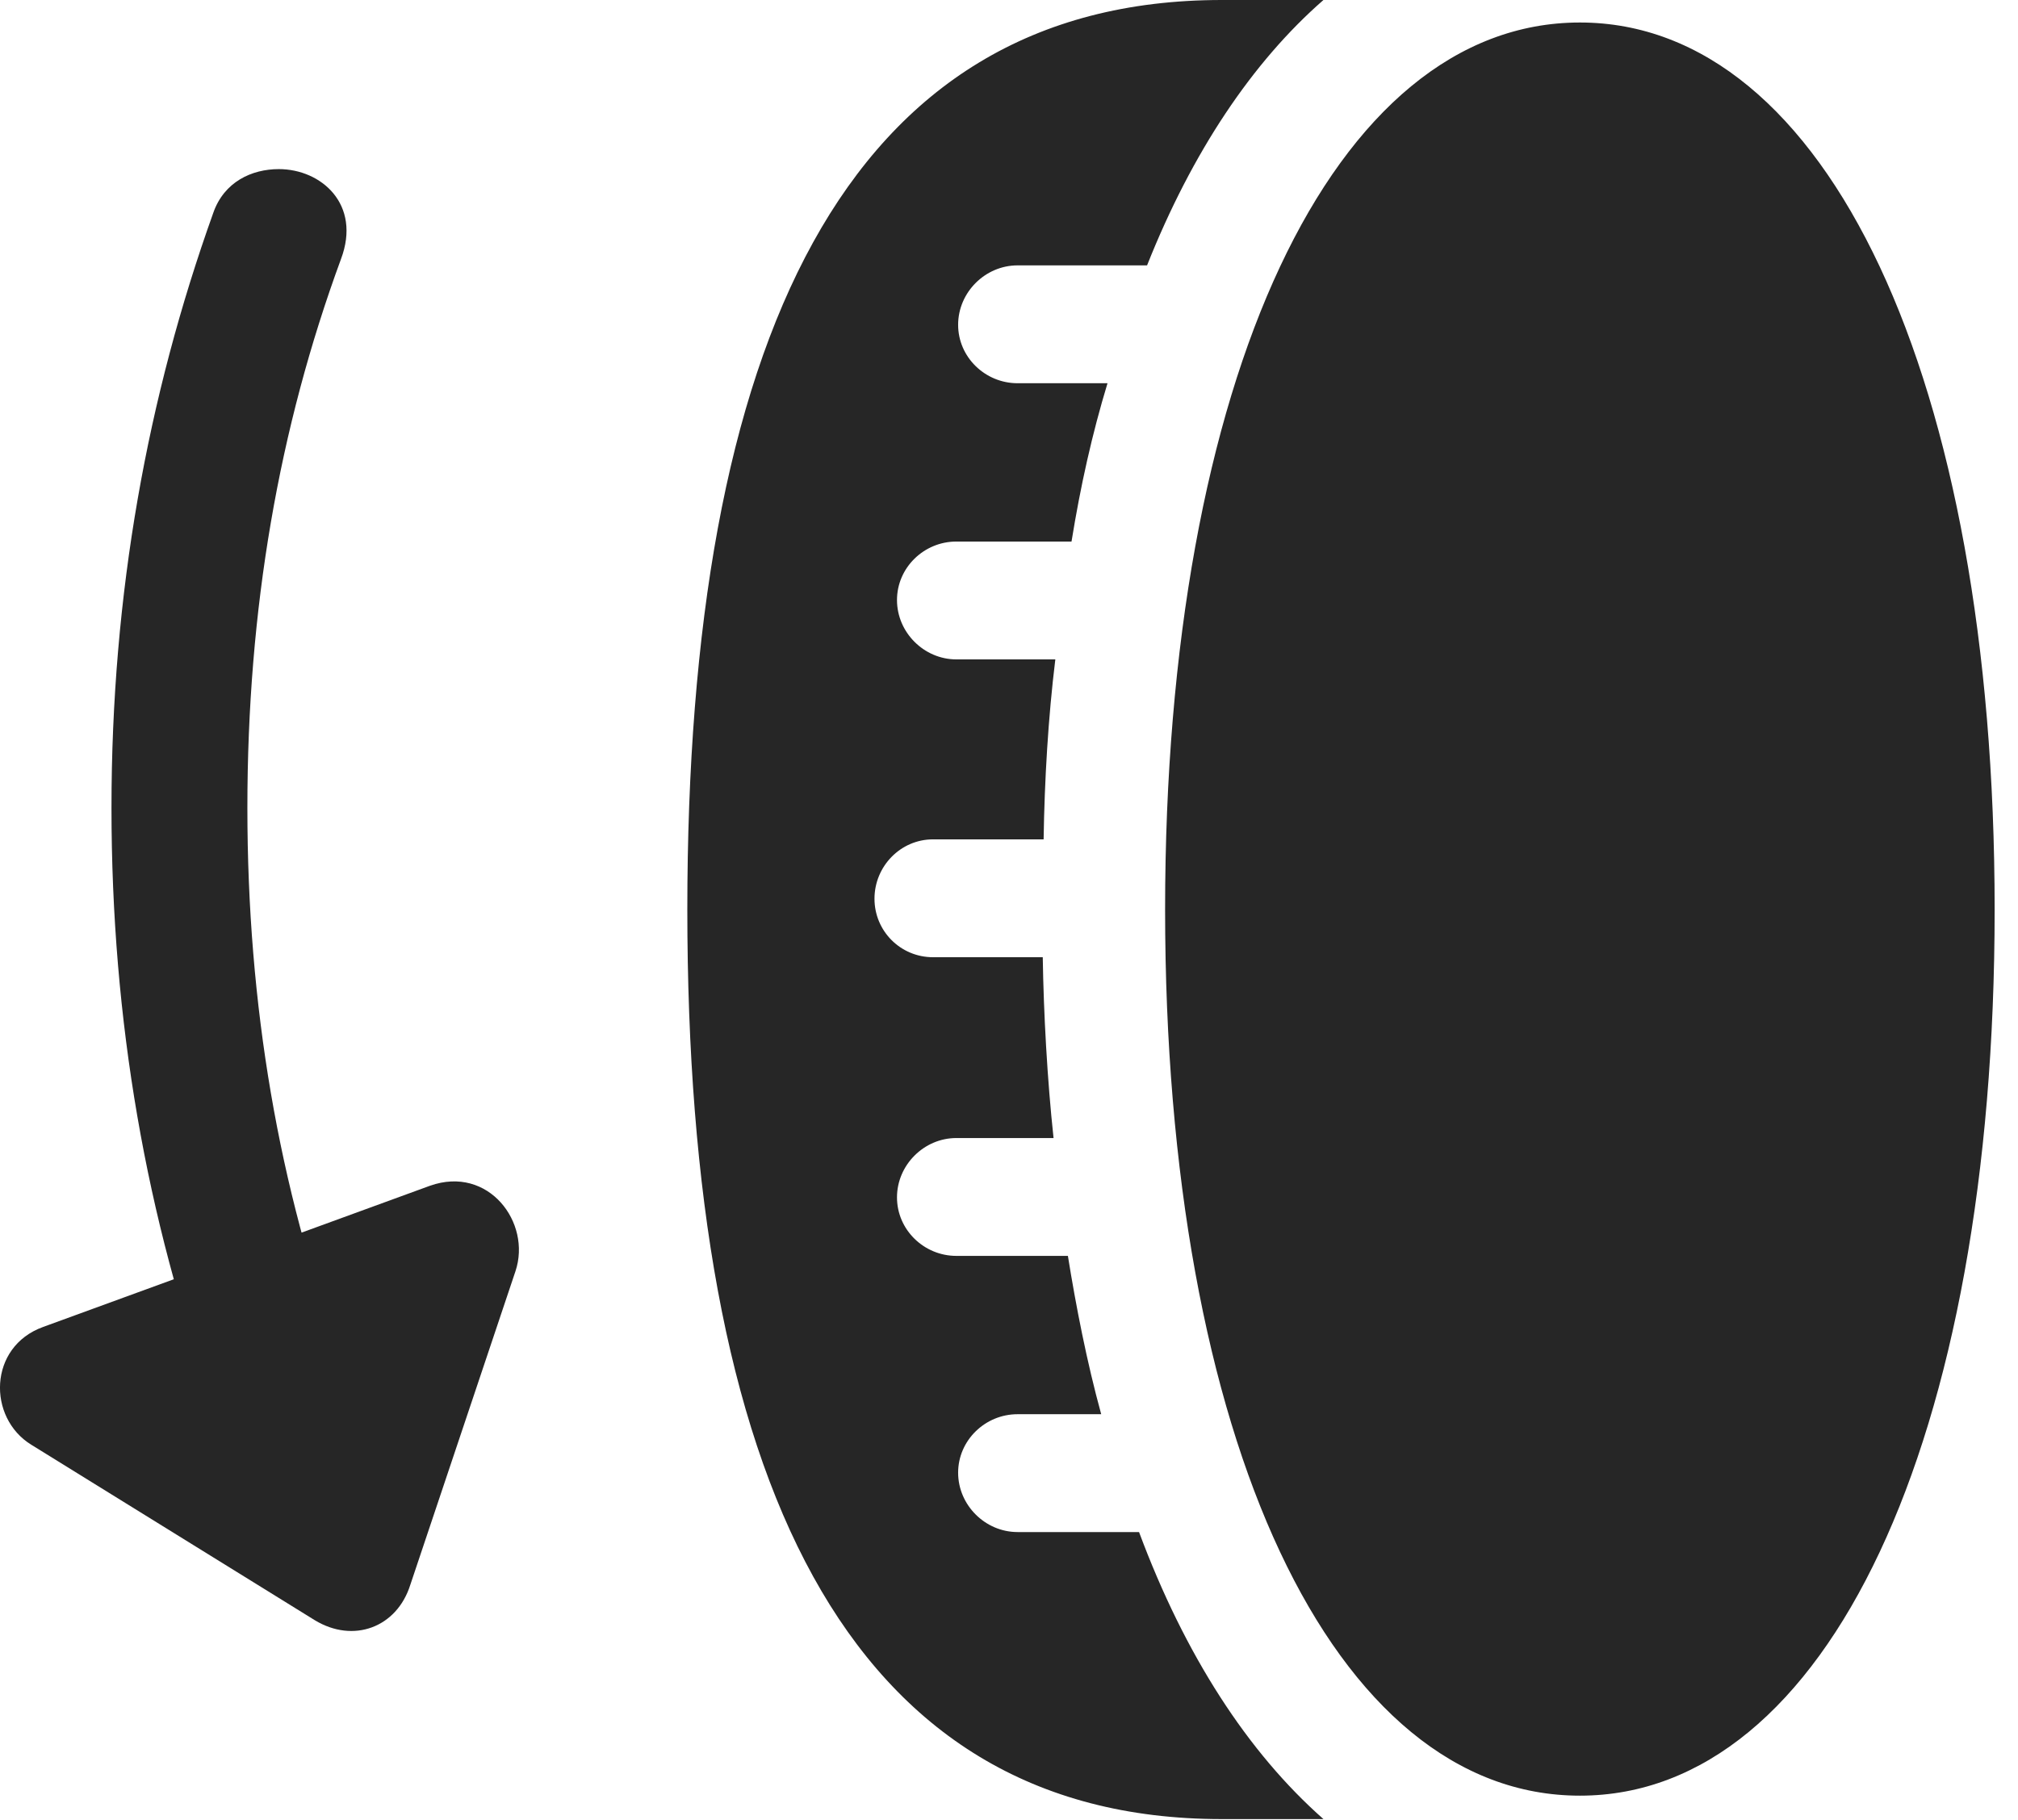 <?xml version="1.0" encoding="UTF-8"?>
<!--Generator: Apple Native CoreSVG 326-->
<!DOCTYPE svg
PUBLIC "-//W3C//DTD SVG 1.1//EN"
       "http://www.w3.org/Graphics/SVG/1.1/DTD/svg11.dtd">
<svg version="1.1" xmlns="http://www.w3.org/2000/svg" xmlns:xlink="http://www.w3.org/1999/xlink" viewBox="0 0 30.664 27.658">
 <g>
  <rect height="27.658" opacity="0" width="30.664" x="0" y="0"/>
  <path d="M17.704 13.822C17.704 21.902 20.261 27.289 24.007 27.289C27.753 27.289 30.309 21.902 30.309 13.822C30.309 5.742 27.753 0.342 24.007 0.342C20.261 0.342 17.704 5.742 17.704 13.822ZM10.444 13.822C10.444 22.422 12.837 27.645 18.565 27.645L20.11 27.645C18.962 26.633 18.005 25.156 17.308 23.283L15.462 23.283C14.97 23.283 14.559 22.873 14.559 22.381C14.559 21.889 14.97 21.492 15.462 21.492L16.733 21.492C16.515 20.699 16.35 19.852 16.227 19.086L14.532 19.086C14.04 19.086 13.63 18.689 13.63 18.197C13.63 17.705 14.04 17.295 14.532 17.295L16.009 17.295C15.913 16.406 15.858 15.395 15.845 14.547L14.177 14.547C13.684 14.547 13.288 14.15 13.288 13.658C13.288 13.166 13.684 12.756 14.177 12.756L15.858 12.756C15.872 11.854 15.927 10.91 16.036 10.021L14.532 10.021C14.04 10.021 13.63 9.611 13.63 9.119C13.63 8.627 14.04 8.23 14.532 8.23L16.282 8.23C16.419 7.383 16.596 6.59 16.829 5.824L15.462 5.824C14.97 5.824 14.559 5.428 14.559 4.936C14.559 4.443 14.97 4.033 15.462 4.033L17.43 4.033C18.114 2.311 19.03 0.943 20.11 0L18.565 0C12.837 0 10.444 5.209 10.444 13.822Z" fill="black" fill-opacity="0.85"/>
  <path d="M4.237 2.57C3.827 2.57 3.403 2.762 3.239 3.24C2.241 6.029 1.694 9.023 1.694 12.277C1.694 15.518 2.227 18.525 3.239 21.314L5.181 20.617C4.237 18.047 3.759 15.285 3.759 12.277C3.759 9.256 4.237 6.508 5.181 3.938C5.495 3.104 4.88 2.57 4.237 2.57ZM0.655 20.166C-0.179 20.467-0.193 21.547 0.477 21.957L4.784 24.623C5.372 24.979 6.028 24.732 6.233 24.09L7.833 19.318C8.079 18.58 7.423 17.705 6.534 18.02Z" fill="black" fill-opacity="0.85"/>
 </g>
</svg>
